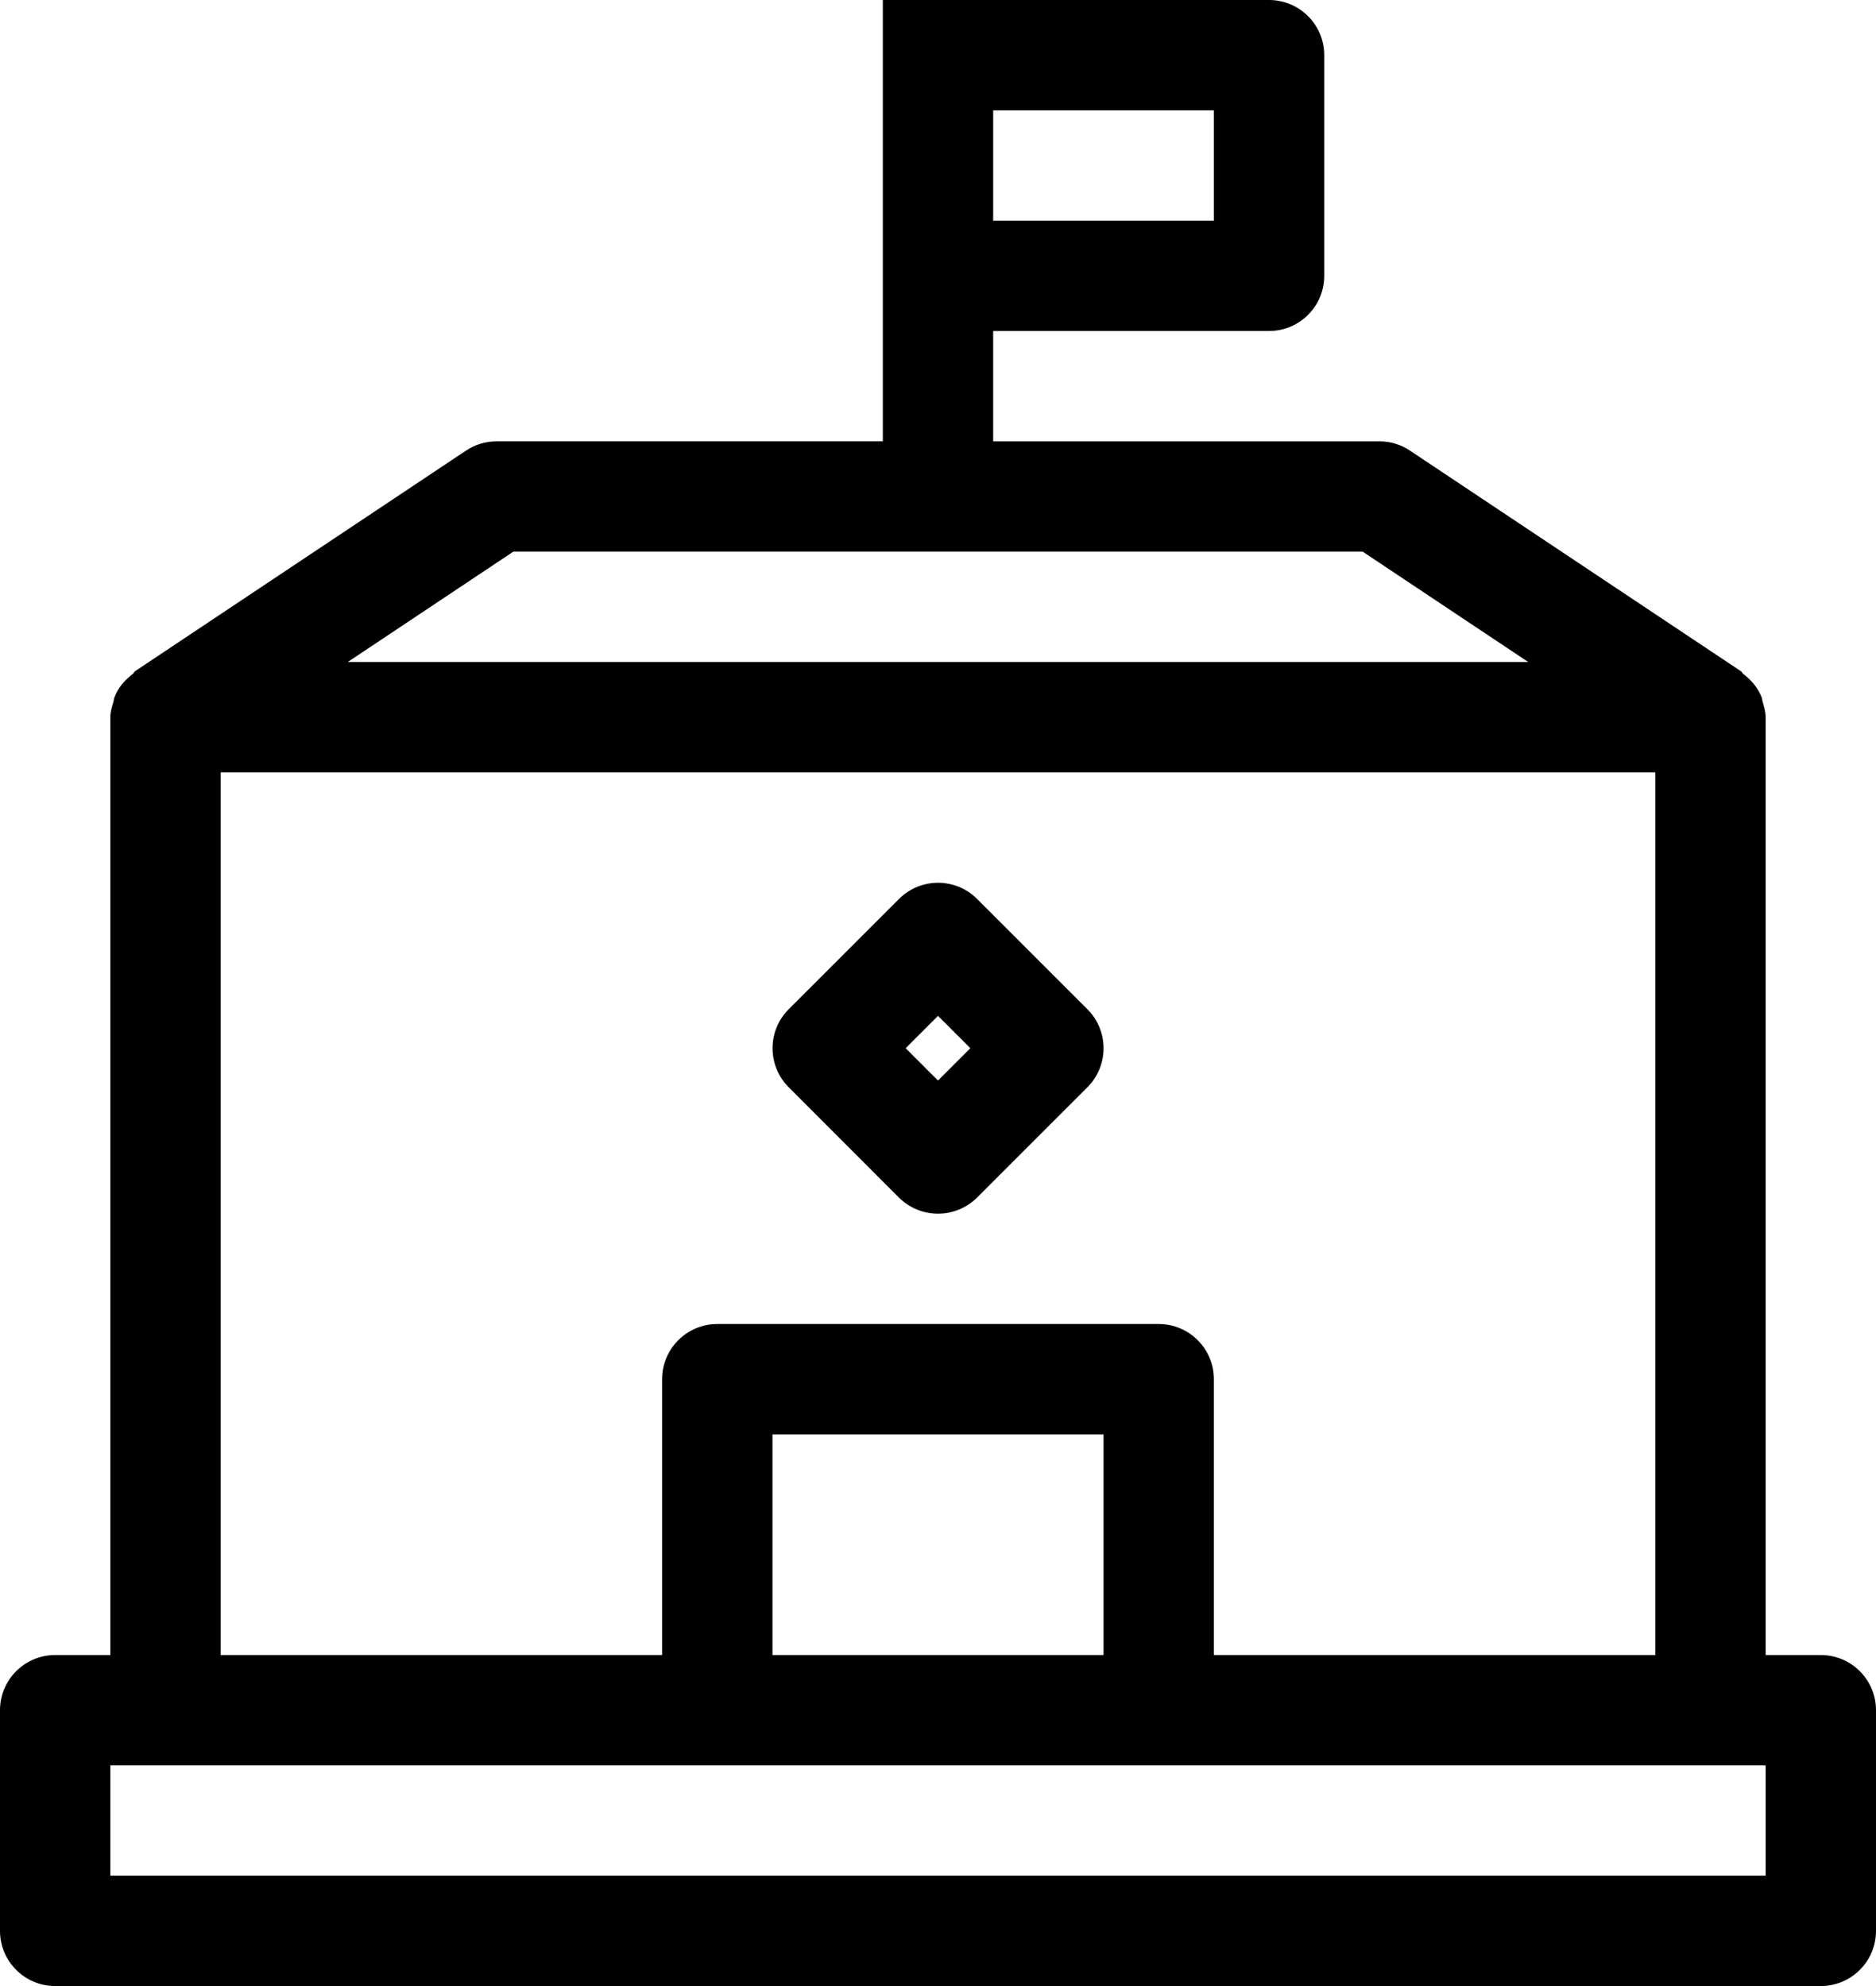 <!-- Generated by IcoMoon.io -->
<svg version="1.1" xmlns="http://www.w3.org/2000/svg" width="17" height="18" viewBox="0 0 17 18">
<title>School-18</title>
<path d="M16.5 15h-0.5v-8.5c0-0.051-0.015-0.097-0.028-0.143-0.004-0.012-0.003-0.023-0.007-0.034-0.034-0.089-0.095-0.16-0.169-0.216-0.009-0.006-0.010-0.017-0.019-0.023l-3-2c-0.082-0.055-0.178-0.084-0.277-0.084h-3.5v-1h2.5c0.276 0 0.5-0.224 0.5-0.5v-2c0-0.276-0.224-0.5-0.5-0.5h-3.5v4h-3.5c-0.099 0-0.195 0.029-0.277 0.084l-3 2c-0.009 0.006-0.010 0.017-0.018 0.023-0.075 0.056-0.136 0.127-0.169 0.216-0.005 0.011-0.004 0.023-0.007 0.034-0.014 0.046-0.029 0.092-0.029 0.143v8.5h-0.5c-0.276 0-0.5 0.224-0.5 0.5v2c0 0.276 0.224 0.5 0.5 0.5h16c0.276 0 0.5-0.224 0.5-0.5v-2c0-0.276-0.224-0.5-0.5-0.5zM9 1h2v1h-2v-1zM4.651 5h7.698l1.5 1h-10.698l1.5-1zM2 7h13v8h-4v-2.5c0-0.276-0.224-0.5-0.5-0.5h-4c-0.276 0-0.5 0.224-0.5 0.5v2.5h-4v-8zM10 15h-3v-2h3v2zM16 17h-15v-1h15v1z"></path>
<path d="M8.146 10.854c0.098 0.097 0.226 0.146 0.354 0.146s0.256-0.049 0.354-0.146l1-1c0.195-0.195 0.195-0.512 0-0.707l-1-1c-0.195-0.195-0.512-0.195-0.707 0l-1 1c-0.195 0.195-0.195 0.512 0 0.707l0.999 1zM8.5 9.207l0.293 0.293-0.293 0.293-0.293-0.293 0.293-0.293z"></path>
</svg>
